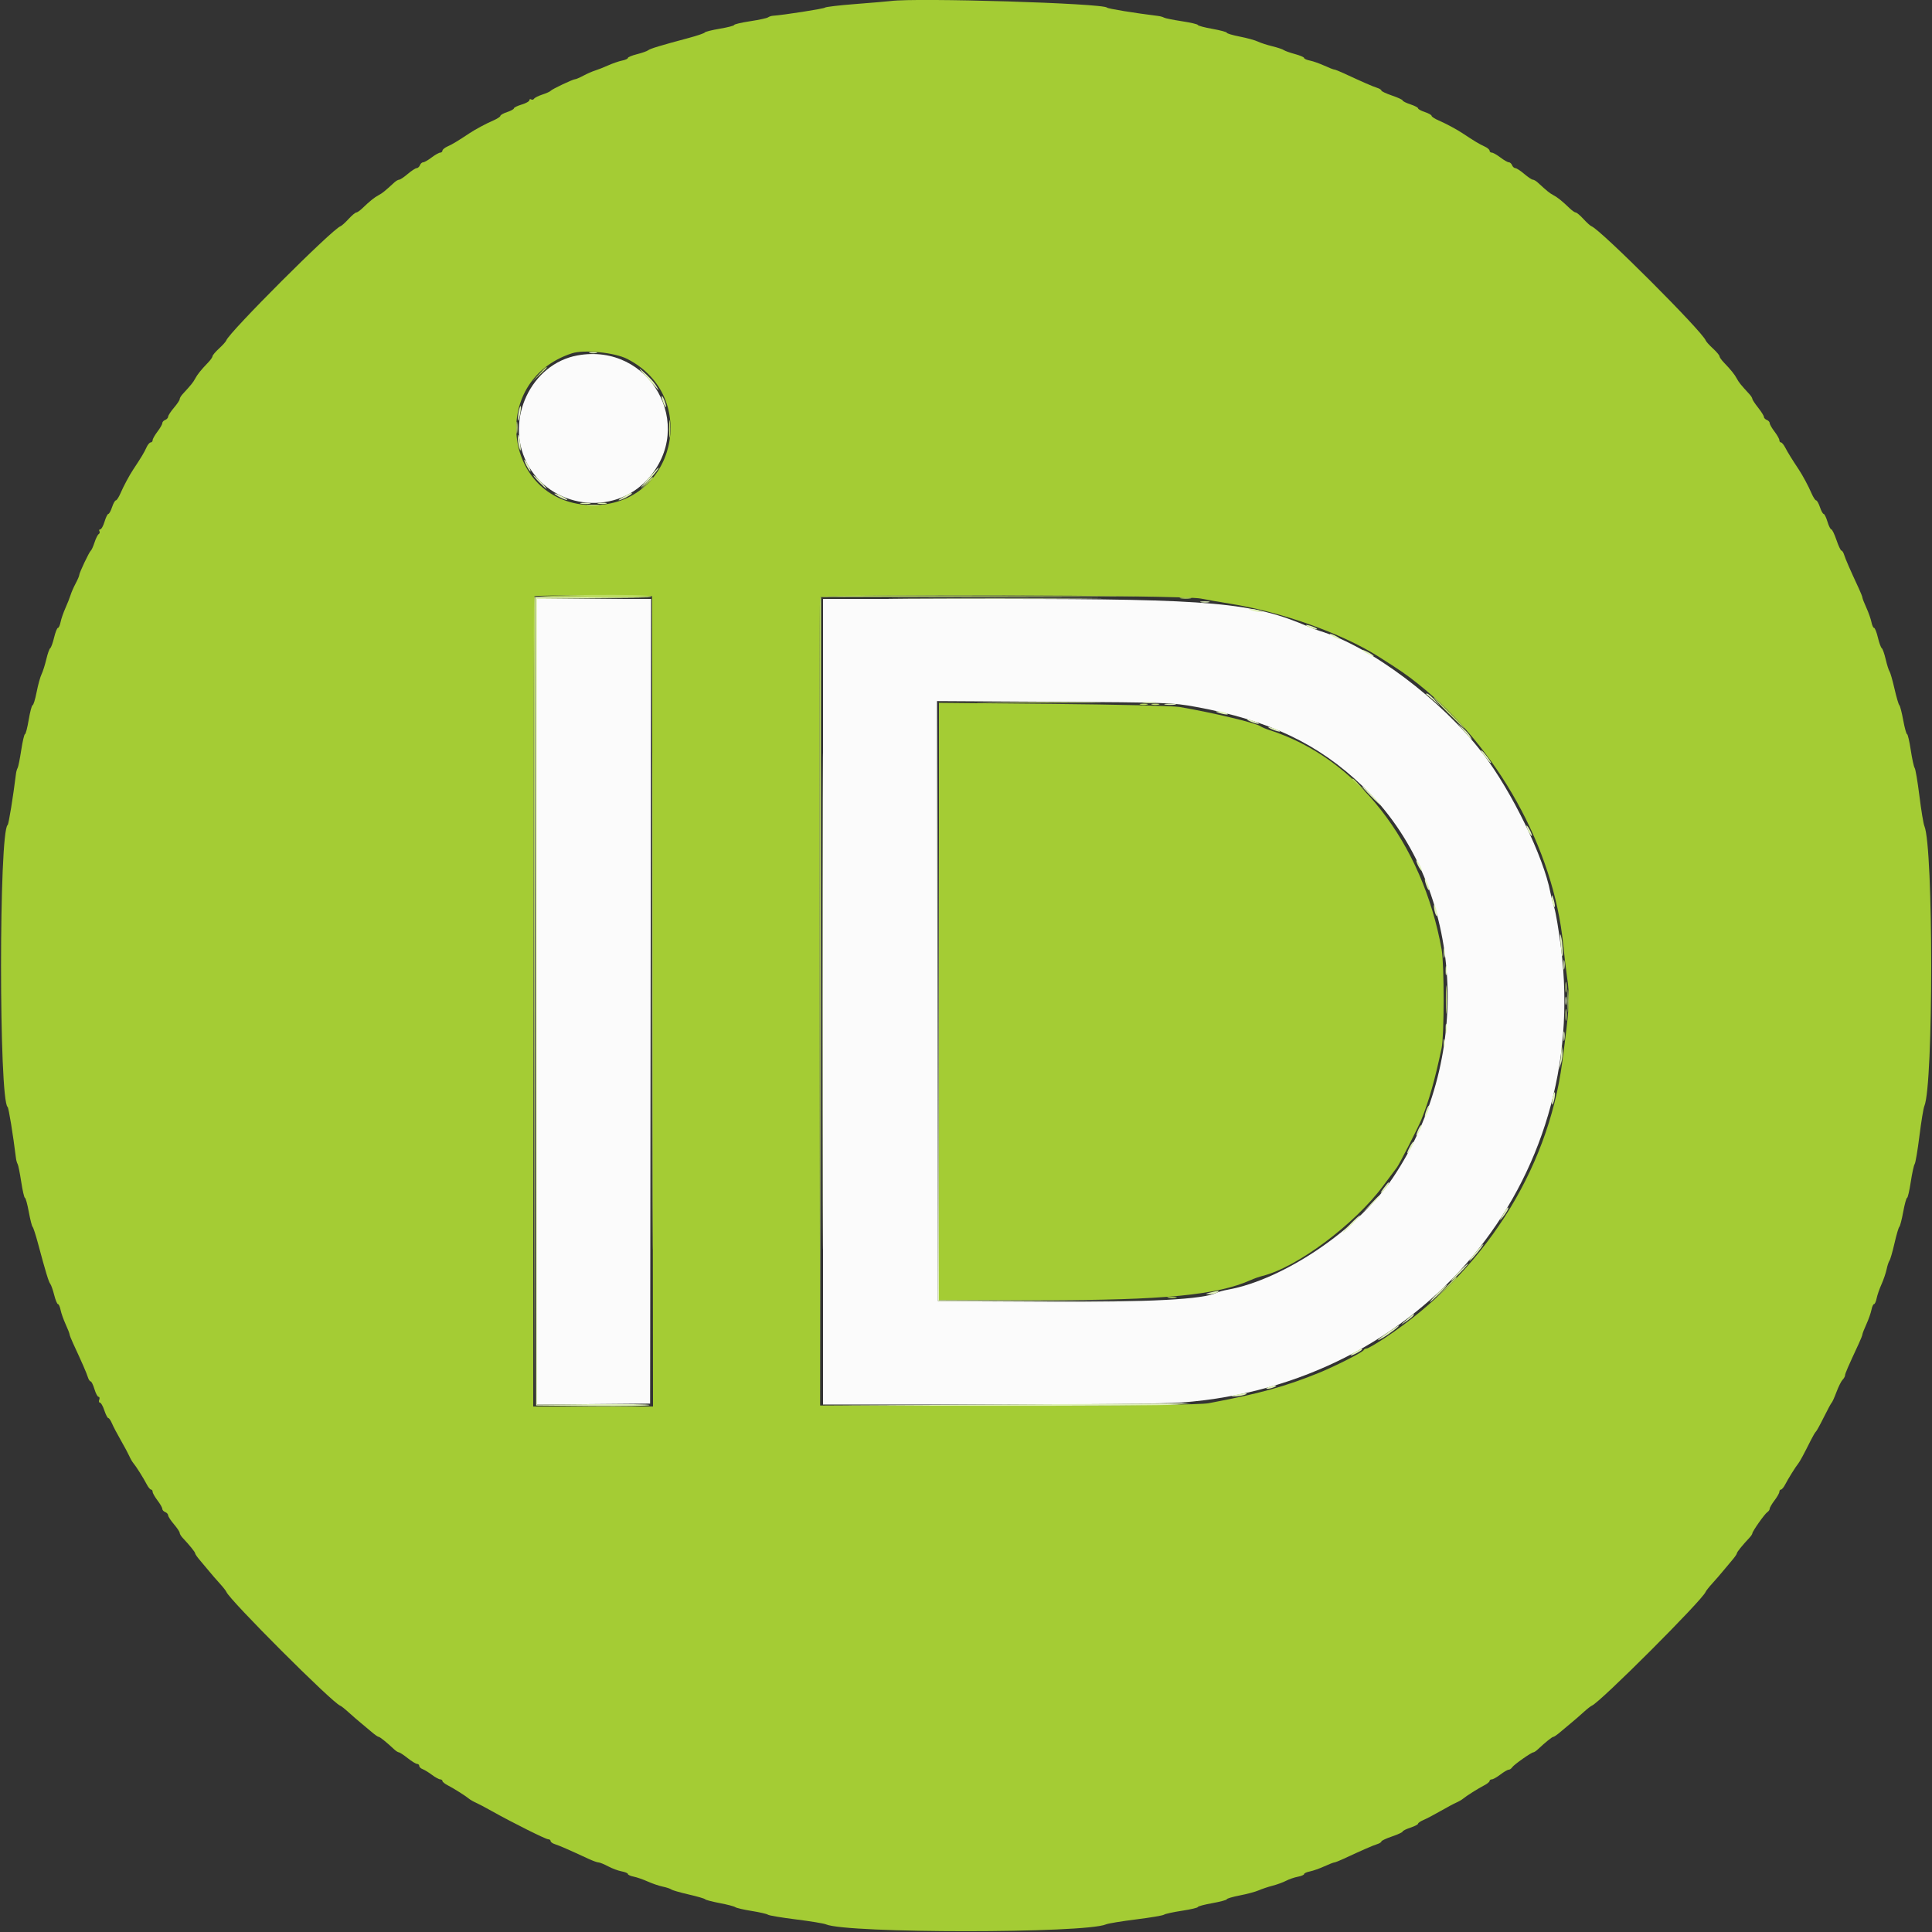 <svg id="svg" version="1.1" xmlns="http://www.w3.org/2000/svg" xmlns:xlink="http://www.w3.org/1999/xlink" width="400" height="400" viewBox="0, 0, 400,400"><rect x="0" y="0" width="400" height="400" fill="#333333" stroke="none"/><g id="svgg"><path id="path0" d="M119.573 73.583 C 109.972 75.318,104.508 86.865,109.061 95.800 C 113.861 105.221,126.956 107.031,134.062 99.256 C 144.263 88.095,134.546 70.877,119.573 73.583 M111.200 207.406 L 111.200 290.812 122.900 290.706 L 134.600 290.600 134.701 207.300 L 134.802 124.000 123.001 124.000 L 111.200 124.000 111.200 207.406 M170.400 207.400 L 170.400 290.800 204.700 290.798 C 224.800 290.797,241.318 290.623,244.600 290.377 C 294.397 286.645,329.348 244.760,323.186 196.200 C 322.740 192.680,322.123 188.990,321.815 188.000 C 321.508 187.010,321.138 185.570,320.993 184.800 C 319.601 177.396,313.002 163.837,306.952 155.946 C 298.462 144.873,283.652 133.771,273.130 130.592 C 272.619 130.438,271.660 130.077,271.000 129.792 C 259.336 124.743,251.130 124.000,207.043 124.000 L 170.400 124.000 170.400 207.400 M247.600 146.354 C 262.779 149.139,272.947 153.978,282.138 162.791 C 302.894 182.692,305.638 218.138,288.408 243.800 C 281.262 254.444,265.833 264.915,254.200 267.016 C 253.320 267.175,252.330 267.443,252.000 267.612 C 249.221 269.033,238.168 269.619,216.200 269.509 L 194.200 269.400 194.099 207.277 L 193.997 145.155 218.299 145.296 C 241.586 145.431,242.809 145.475,247.600 146.354 " stroke="none" fill="#fbfbfb" fill-rule="evenodd"></path><path id="path1" d="M184.400 0.213 C 183.850 0.287,180.610 0.563,177.200 0.826 C 173.790 1.089,170.910 1.427,170.800 1.576 C 170.637 1.797,162.245 3.111,160.000 3.267 C 159.670 3.290,159.220 3.441,159.000 3.602 C 158.780 3.762,157.115 4.120,155.300 4.396 C 153.485 4.672,152.000 5.021,152.000 5.171 C 152.000 5.321,150.662 5.669,149.026 5.944 C 147.390 6.219,145.995 6.569,145.926 6.722 C 145.857 6.875,144.360 7.385,142.600 7.857 C 136.677 9.442,134.602 10.072,134.195 10.407 C 133.972 10.591,132.937 10.955,131.895 11.218 C 130.853 11.480,130.000 11.831,130.000 11.997 C 130.000 12.164,129.460 12.408,128.800 12.540 C 128.140 12.672,126.835 13.123,125.900 13.542 C 124.965 13.962,123.750 14.441,123.200 14.608 C 122.650 14.775,121.573 15.247,120.806 15.656 C 120.039 16.065,119.263 16.400,119.081 16.400 C 118.618 16.400,114.243 18.474,114.000 18.809 C 113.890 18.960,113.128 19.303,112.306 19.571 C 111.484 19.839,110.706 20.228,110.578 20.436 C 110.450 20.643,110.177 20.709,109.972 20.583 C 109.768 20.456,109.600 20.536,109.600 20.760 C 109.600 20.984,108.880 21.384,108.000 21.647 C 107.120 21.911,106.400 22.264,106.400 22.432 C 106.400 22.600,105.770 22.946,105.000 23.200 C 104.230 23.454,103.600 23.809,103.600 23.988 C 103.600 24.167,102.925 24.604,102.100 24.959 C 100.640 25.587,98.414 26.781,97.200 27.587 C 94.756 29.210,93.657 29.871,92.700 30.295 C 92.095 30.563,91.600 30.967,91.600 31.191 C 91.600 31.416,91.392 31.600,91.138 31.600 C 90.884 31.600,90.086 32.050,89.364 32.600 C 88.643 33.150,87.856 33.600,87.614 33.600 C 87.373 33.600,87.071 33.870,86.945 34.200 C 86.818 34.530,86.509 34.807,86.257 34.816 C 86.006 34.825,85.177 35.365,84.415 36.016 C 83.653 36.667,82.859 37.200,82.649 37.200 C 82.439 37.200,81.982 37.462,81.634 37.781 C 79.645 39.606,79.181 39.982,78.400 40.400 C 77.496 40.884,76.598 41.606,75.044 43.100 C 74.530 43.595,73.948 44.000,73.751 44.000 C 73.555 44.000,72.839 44.606,72.159 45.346 C 71.480 46.086,70.727 46.761,70.486 46.846 C 68.783 47.445,47.445 68.783,46.846 70.486 C 46.761 70.727,46.086 71.480,45.346 72.159 C 44.606 72.839,44.000 73.555,44.000 73.751 C 44.000 73.948,43.595 74.530,43.100 75.044 C 41.606 76.598,40.884 77.496,40.400 78.400 C 39.982 79.181,39.606 79.645,37.781 81.634 C 37.462 81.982,37.200 82.439,37.200 82.649 C 37.200 82.859,36.667 83.653,36.016 84.415 C 35.365 85.177,34.825 86.006,34.816 86.257 C 34.807 86.509,34.530 86.818,34.200 86.945 C 33.870 87.071,33.600 87.373,33.600 87.614 C 33.600 87.856,33.150 88.643,32.600 89.364 C 32.050 90.086,31.600 90.884,31.600 91.138 C 31.600 91.392,31.416 91.600,31.191 91.600 C 30.967 91.600,30.563 92.095,30.295 92.700 C 29.871 93.657,29.210 94.756,27.587 97.200 C 26.781 98.414,25.587 100.640,24.959 102.100 C 24.604 102.925,24.167 103.600,23.988 103.600 C 23.809 103.600,23.454 104.230,23.200 105.000 C 22.946 105.770,22.600 106.400,22.432 106.400 C 22.264 106.400,21.911 107.120,21.647 108.000 C 21.384 108.880,20.984 109.600,20.760 109.600 C 20.536 109.600,20.456 109.768,20.583 109.972 C 20.709 110.177,20.643 110.450,20.436 110.578 C 20.228 110.706,19.839 111.484,19.571 112.306 C 19.303 113.128,18.960 113.890,18.809 114.000 C 18.474 114.243,16.400 118.618,16.400 119.081 C 16.400 119.263,16.065 120.039,15.656 120.806 C 15.247 121.573,14.775 122.650,14.608 123.200 C 14.441 123.750,13.962 124.965,13.542 125.900 C 13.123 126.835,12.672 128.140,12.540 128.800 C 12.408 129.460,12.160 130.000,11.990 130.000 C 11.819 130.000,11.464 130.901,11.200 132.001 C 10.936 133.102,10.576 134.091,10.400 134.200 C 10.224 134.309,9.858 135.343,9.587 136.499 C 9.315 137.654,8.871 139.050,8.600 139.600 C 8.329 140.150,7.870 141.815,7.580 143.300 C 7.290 144.785,6.918 146.000,6.753 146.000 C 6.587 146.000,6.225 147.350,5.948 149.000 C 5.671 150.650,5.321 152.000,5.171 152.000 C 5.021 152.000,4.672 153.485,4.396 155.300 C 4.119 157.115,3.784 158.780,3.649 159.000 C 3.515 159.220,3.361 159.760,3.307 160.200 C 2.710 165.039,1.799 170.641,1.583 170.800 C -0.240 172.141,-0.240 227.859,1.583 229.200 C 1.799 229.359,2.710 234.961,3.307 239.800 C 3.361 240.240,3.515 240.780,3.649 241.000 C 3.784 241.220,4.119 242.885,4.396 244.700 C 4.672 246.515,5.017 248.000,5.162 248.000 C 5.307 248.000,5.667 249.305,5.960 250.900 C 6.254 252.495,6.608 253.890,6.747 254.000 C 6.886 254.110,7.385 255.640,7.857 257.400 C 9.442 263.323,10.072 265.398,10.407 265.805 C 10.591 266.028,10.955 267.063,11.218 268.105 C 11.480 269.147,11.831 270.000,11.997 270.000 C 12.164 270.000,12.408 270.540,12.540 271.200 C 12.672 271.860,13.144 273.200,13.590 274.178 C 14.035 275.156,14.400 276.089,14.400 276.252 C 14.400 276.414,14.740 277.279,15.155 278.174 C 16.988 282.119,17.924 284.263,18.179 285.100 C 18.330 285.595,18.593 286.000,18.764 286.000 C 18.934 286.000,19.289 286.720,19.553 287.600 C 19.816 288.480,20.199 289.200,20.404 289.200 C 20.608 289.200,20.671 289.470,20.545 289.800 C 20.418 290.130,20.485 290.400,20.693 290.400 C 20.902 290.400,21.310 291.120,21.600 292.000 C 21.890 292.880,22.262 293.600,22.425 293.600 C 22.588 293.600,22.928 294.095,23.181 294.700 C 23.433 295.305,24.260 296.880,25.018 298.200 C 25.776 299.520,26.574 301.010,26.792 301.511 C 27.010 302.011,27.373 302.641,27.600 302.911 C 28.190 303.612,29.703 306.013,30.368 307.300 C 30.680 307.905,31.085 308.400,31.268 308.400 C 31.450 308.400,31.600 308.608,31.600 308.862 C 31.600 309.116,32.050 309.914,32.600 310.636 C 33.150 311.357,33.600 312.144,33.600 312.386 C 33.600 312.627,33.870 312.929,34.200 313.055 C 34.530 313.182,34.807 313.491,34.816 313.743 C 34.825 313.994,35.365 314.823,36.016 315.585 C 36.667 316.347,37.200 317.141,37.200 317.351 C 37.200 317.561,37.467 318.018,37.792 318.366 C 39.306 319.985,40.400 321.342,40.400 321.600 C 40.400 321.756,40.849 322.404,41.398 323.042 C 41.946 323.679,42.801 324.699,43.298 325.308 C 43.794 325.918,44.770 327.043,45.467 327.808 C 46.163 328.574,46.793 329.369,46.867 329.576 C 47.437 331.185,68.815 352.563,70.424 353.133 C 70.631 353.207,71.426 353.837,72.192 354.533 C 72.957 355.230,74.082 356.206,74.692 356.702 C 75.301 357.199,76.321 358.054,76.958 358.602 C 77.596 359.151,78.244 359.600,78.400 359.600 C 78.658 359.600,80.015 360.694,81.634 362.208 C 81.982 362.533,82.406 362.800,82.576 362.800 C 82.746 362.800,83.567 363.340,84.400 364.000 C 85.233 364.660,86.114 365.200,86.358 365.200 C 86.601 365.200,86.800 365.386,86.800 365.613 C 86.800 365.839,87.115 366.141,87.500 366.283 C 87.885 366.425,88.757 366.959,89.438 367.471 C 90.119 367.982,90.884 368.400,91.138 368.400 C 91.392 368.400,91.600 368.550,91.600 368.732 C 91.600 368.915,92.095 369.320,92.700 369.632 C 93.987 370.297,96.388 371.810,97.089 372.400 C 97.359 372.627,97.989 372.990,98.489 373.208 C 98.990 373.426,100.480 374.211,101.800 374.953 C 106.000 377.312,112.982 380.803,113.500 380.801 C 113.775 380.801,114.000 380.968,114.000 381.173 C 114.000 381.378,114.405 381.670,114.900 381.821 C 115.737 382.076,117.881 383.012,121.826 384.845 C 122.721 385.260,123.666 385.600,123.928 385.600 C 124.189 385.600,125.074 385.960,125.894 386.399 C 126.714 386.839,127.974 387.309,128.693 387.444 C 129.412 387.579,130.000 387.827,130.000 387.995 C 130.000 388.163,130.540 388.408,131.200 388.540 C 131.860 388.672,133.165 389.124,134.100 389.545 C 135.035 389.965,136.430 390.441,137.200 390.601 C 137.970 390.761,138.780 391.030,139.000 391.198 C 139.220 391.365,140.840 391.832,142.600 392.235 C 144.360 392.638,145.890 393.083,146.000 393.226 C 146.110 393.368,147.460 393.722,149.000 394.013 C 150.540 394.304,151.989 394.682,152.221 394.854 C 152.452 395.026,153.982 395.381,155.621 395.643 C 157.259 395.905,158.780 396.255,159.000 396.421 C 159.220 396.587,161.830 397.025,164.800 397.395 C 167.770 397.765,170.560 398.225,171.000 398.416 C 175.340 400.307,224.660 400.307,229.000 398.416 C 229.440 398.225,232.230 397.765,235.200 397.395 C 238.170 397.025,240.780 396.584,241.000 396.414 C 241.220 396.245,242.885 395.880,244.700 395.604 C 246.515 395.328,248.000 394.980,248.000 394.831 C 248.000 394.681,249.350 394.319,251.000 394.026 C 252.650 393.733,254.000 393.370,254.000 393.220 C 254.000 393.070,255.215 392.712,256.700 392.426 C 258.185 392.140,259.940 391.667,260.600 391.376 C 261.260 391.085,262.550 390.653,263.467 390.417 C 264.383 390.181,265.643 389.721,266.267 389.396 C 266.890 389.070,267.985 388.693,268.700 388.558 C 269.415 388.422,270.000 388.173,270.000 388.005 C 270.000 387.837,270.540 387.592,271.200 387.460 C 271.860 387.328,273.200 386.856,274.178 386.410 C 275.156 385.965,276.089 385.600,276.252 385.600 C 276.414 385.600,277.279 385.260,278.174 384.845 C 282.119 383.012,284.263 382.076,285.100 381.821 C 285.595 381.670,286.000 381.415,286.000 381.256 C 286.000 381.096,286.990 380.629,288.200 380.218 C 289.410 379.807,290.400 379.348,290.400 379.199 C 290.400 379.050,291.120 378.690,292.000 378.400 C 292.880 378.110,293.600 377.738,293.600 377.575 C 293.600 377.412,294.095 377.072,294.700 376.819 C 295.305 376.567,296.880 375.740,298.200 374.982 C 299.520 374.224,301.010 373.426,301.511 373.208 C 302.011 372.990,302.641 372.627,302.911 372.400 C 303.612 371.810,306.013 370.297,307.300 369.632 C 307.905 369.320,308.400 368.915,308.400 368.732 C 308.400 368.550,308.608 368.400,308.862 368.400 C 309.116 368.400,309.914 367.950,310.636 367.400 C 311.357 366.850,312.130 366.400,312.353 366.400 C 312.577 366.400,312.904 366.175,313.080 365.900 C 313.425 365.361,317.058 362.800,317.478 362.800 C 317.618 362.800,318.018 362.533,318.366 362.208 C 319.985 360.694,321.342 359.600,321.600 359.600 C 321.756 359.600,322.404 359.151,323.042 358.602 C 323.679 358.054,324.699 357.199,325.308 356.702 C 325.918 356.206,327.043 355.230,327.808 354.533 C 328.574 353.837,329.369 353.207,329.576 353.133 C 331.185 352.563,352.563 331.185,353.133 329.576 C 353.207 329.369,353.837 328.574,354.533 327.808 C 355.230 327.043,356.206 325.918,356.702 325.308 C 357.199 324.699,358.054 323.679,358.602 323.042 C 359.151 322.404,359.600 321.756,359.600 321.600 C 359.600 321.342,360.694 319.985,362.208 318.366 C 362.533 318.018,362.800 317.618,362.800 317.478 C 362.800 317.058,365.361 313.425,365.900 313.080 C 366.175 312.904,366.400 312.577,366.400 312.353 C 366.400 312.130,366.850 311.357,367.400 310.636 C 367.950 309.914,368.400 309.116,368.400 308.862 C 368.400 308.608,368.550 308.400,368.732 308.400 C 368.915 308.400,369.320 307.905,369.632 307.300 C 370.240 306.122,371.778 303.657,372.316 303.000 C 372.648 302.594,373.456 301.095,374.905 298.200 C 375.345 297.320,375.823 296.510,375.967 296.400 C 376.110 296.290,376.851 294.940,377.614 293.400 C 378.376 291.860,379.107 290.510,379.237 290.400 C 379.367 290.290,379.810 289.300,380.222 288.200 C 380.633 287.100,381.202 285.962,381.485 285.671 C 381.768 285.381,382.000 284.965,382.000 284.747 C 382.000 284.388,382.567 283.078,384.845 278.174 C 385.260 277.279,385.600 276.414,385.600 276.252 C 385.600 276.089,385.965 275.156,386.410 274.178 C 386.856 273.200,387.328 271.860,387.460 271.200 C 387.592 270.540,387.835 270.000,388.000 270.000 C 388.165 270.000,388.408 269.460,388.540 268.800 C 388.672 268.140,389.124 266.835,389.545 265.900 C 389.965 264.965,390.441 263.570,390.601 262.800 C 390.761 262.030,391.030 261.220,391.198 261.000 C 391.365 260.780,391.832 259.160,392.235 257.400 C 392.638 255.640,393.088 254.110,393.236 254.000 C 393.385 253.890,393.746 252.495,394.040 250.900 C 394.333 249.305,394.693 248.000,394.838 248.000 C 394.983 248.000,395.328 246.515,395.604 244.700 C 395.880 242.885,396.245 241.220,396.414 241.000 C 396.584 240.780,397.025 238.170,397.395 235.200 C 397.765 232.230,398.225 229.440,398.416 229.000 C 400.307 224.660,400.307 175.340,398.416 171.000 C 398.225 170.560,397.765 167.770,397.395 164.800 C 397.025 161.830,396.584 159.220,396.414 159.000 C 396.245 158.780,395.880 157.115,395.604 155.300 C 395.328 153.485,394.983 152.000,394.838 152.000 C 394.693 152.000,394.333 150.695,394.040 149.100 C 393.746 147.505,393.385 146.110,393.236 146.000 C 393.088 145.890,392.638 144.360,392.235 142.600 C 391.832 140.840,391.368 139.220,391.204 139.000 C 391.039 138.780,390.683 137.654,390.412 136.499 C 390.141 135.343,389.776 134.309,389.600 134.200 C 389.424 134.091,389.064 133.102,388.800 132.001 C 388.536 130.901,388.181 130.000,388.010 130.000 C 387.840 130.000,387.592 129.460,387.460 128.800 C 387.328 128.140,386.856 126.800,386.410 125.822 C 385.965 124.844,385.600 123.911,385.600 123.748 C 385.600 123.586,385.260 122.721,384.845 121.826 C 383.012 117.881,382.076 115.737,381.821 114.900 C 381.670 114.405,381.415 114.000,381.256 114.000 C 381.096 114.000,380.629 113.010,380.218 111.800 C 379.807 110.590,379.327 109.600,379.151 109.600 C 378.976 109.600,378.616 108.880,378.353 108.000 C 378.089 107.120,377.736 106.400,377.568 106.400 C 377.400 106.400,377.054 105.770,376.800 105.000 C 376.546 104.230,376.191 103.600,376.012 103.600 C 375.833 103.600,375.396 102.925,375.041 102.100 C 374.413 100.640,373.219 98.414,372.413 97.200 C 370.999 95.070,370.128 93.660,369.632 92.700 C 369.320 92.095,368.915 91.600,368.732 91.600 C 368.550 91.600,368.400 91.392,368.400 91.138 C 368.400 90.884,367.950 90.086,367.400 89.364 C 366.850 88.643,366.400 87.856,366.400 87.614 C 366.400 87.373,366.130 87.071,365.800 86.945 C 365.470 86.818,365.200 86.535,365.200 86.315 C 365.200 86.095,364.660 85.233,364.000 84.400 C 363.340 83.567,362.800 82.746,362.800 82.576 C 362.800 82.406,362.538 81.982,362.219 81.634 C 360.394 79.645,360.018 79.181,359.600 78.400 C 359.116 77.496,358.394 76.598,356.900 75.044 C 356.405 74.530,356.000 73.948,356.000 73.751 C 356.000 73.555,355.394 72.839,354.654 72.159 C 353.914 71.480,353.239 70.732,353.154 70.498 C 352.483 68.644,331.356 47.517,329.502 46.846 C 329.268 46.761,328.520 46.086,327.841 45.346 C 327.161 44.606,326.445 44.000,326.249 44.000 C 326.052 44.000,325.470 43.595,324.956 43.100 C 323.402 41.606,322.504 40.884,321.600 40.400 C 320.819 39.982,320.355 39.606,318.366 37.781 C 318.018 37.462,317.561 37.200,317.351 37.200 C 317.141 37.200,316.347 36.667,315.585 36.016 C 314.823 35.365,313.994 34.825,313.743 34.816 C 313.491 34.807,313.182 34.530,313.055 34.200 C 312.929 33.870,312.627 33.600,312.386 33.600 C 312.144 33.600,311.357 33.150,310.636 32.600 C 309.914 32.050,309.116 31.600,308.862 31.600 C 308.608 31.600,308.400 31.416,308.400 31.191 C 308.400 30.967,307.905 30.563,307.300 30.295 C 306.343 29.871,305.244 29.210,302.800 27.587 C 301.586 26.781,299.360 25.587,297.900 24.959 C 297.075 24.604,296.400 24.167,296.400 23.988 C 296.400 23.809,295.770 23.454,295.000 23.200 C 294.230 22.946,293.600 22.601,293.600 22.433 C 293.600 22.265,292.880 21.890,292.000 21.600 C 291.120 21.310,290.400 20.950,290.400 20.801 C 290.400 20.652,289.410 20.193,288.200 19.782 C 286.990 19.371,286.000 18.904,286.000 18.744 C 286.000 18.585,285.595 18.330,285.100 18.179 C 284.263 17.924,282.119 16.988,278.174 15.155 C 277.279 14.740,276.414 14.400,276.252 14.400 C 276.089 14.400,275.156 14.035,274.178 13.590 C 273.200 13.144,271.860 12.672,271.200 12.540 C 270.540 12.408,270.000 12.166,270.000 12.002 C 270.000 11.838,269.145 11.473,268.100 11.190 C 267.055 10.907,266.018 10.537,265.795 10.368 C 265.572 10.198,264.492 9.840,263.395 9.571 C 262.298 9.303,260.950 8.863,260.400 8.595 C 259.850 8.327,258.185 7.870,256.700 7.580 C 255.215 7.290,254.000 6.930,254.000 6.780 C 254.000 6.630,252.650 6.267,251.000 5.974 C 249.350 5.681,248.000 5.319,248.000 5.169 C 248.000 5.020,246.515 4.672,244.700 4.396 C 242.885 4.119,241.220 3.784,241.000 3.649 C 240.780 3.515,240.240 3.361,239.800 3.307 C 234.926 2.706,229.359 1.798,229.200 1.578 C 228.549 0.681,189.716 -0.503,184.400 0.213 M129.874 74.316 C 145.041 82.099,139.787 104.581,122.800 104.584 C 104.328 104.588,100.736 78.925,118.400 73.153 C 120.905 72.334,127.270 72.979,129.874 74.316 M135.101 207.300 L 135.202 291.200 122.801 291.200 L 110.400 291.200 110.400 207.467 C 110.400 161.413,110.523 123.611,110.672 123.461 C 110.822 123.311,116.357 123.236,122.972 123.294 L 135.000 123.400 135.101 207.300 M248.600 123.924 C 249.920 124.188,252.620 124.660,254.600 124.974 C 265.266 126.664,277.810 131.125,285.378 135.919 C 289.974 138.831,291.211 139.684,293.600 141.587 C 309.992 154.645,321.658 175.596,323.642 195.537 C 323.853 197.662,324.200 200.605,324.413 202.077 C 325.078 206.681,324.995 208.196,323.430 220.000 C 320.436 242.573,306.917 263.599,286.812 276.950 C 284.948 278.187,283.208 279.200,282.945 279.200 C 282.682 279.200,282.407 279.349,282.333 279.530 C 282.165 279.949,276.533 282.812,273.162 284.193 C 266.228 287.034,260.618 288.581,250.200 290.525 C 248.536 290.836,235.835 290.977,208.800 290.987 L 169.800 291.000 169.697 207.600 C 169.641 161.730,169.684 123.966,169.793 123.680 C 170.066 122.960,244.933 123.193,248.600 123.924 M194.400 207.357 L 194.400 269.200 215.529 269.200 C 240.988 269.200,252.057 268.131,259.000 265.002 C 259.660 264.705,260.740 264.327,261.400 264.163 C 268.550 262.386,280.503 253.454,286.380 245.496 C 287.719 243.683,288.992 241.982,289.208 241.716 C 289.681 241.134,293.601 233.472,294.285 231.791 C 295.825 228.013,297.090 223.541,298.471 217.000 C 299.024 214.379,299.030 199.676,298.479 196.600 C 294.492 174.350,280.882 156.971,262.906 151.181 C 262.078 150.914,261.220 150.555,261.000 150.382 C 260.131 149.702,251.149 147.556,244.200 146.369 C 242.862 146.140,231.308 145.860,218.100 145.736 L 194.400 145.513 194.400 207.357 " stroke="none" fill="#a4cc34" fill-rule="evenodd"></path><path id="path2" d="M111.578 77.500 L 110.200 79.000 111.700 77.622 C 112.525 76.863,113.200 76.188,113.200 76.122 C 113.200 75.816,112.862 76.104,111.578 77.500 M138.534 88.800 C 138.534 90.450,138.605 91.125,138.691 90.300 C 138.778 89.475,138.778 88.125,138.691 87.300 C 138.605 86.475,138.534 87.150,138.534 88.800 M106.914 88.600 C 106.917 89.700,106.995 90.103,107.087 89.495 C 107.179 88.886,107.177 87.986,107.082 87.495 C 106.987 87.003,106.911 87.500,106.914 88.600 M133.775 100.100 L 132.600 101.400 133.900 100.225 C 135.112 99.130,135.384 98.800,135.075 98.800 C 135.006 98.800,134.421 99.385,133.775 100.100 M121.700 104.687 C 122.305 104.778,123.295 104.778,123.900 104.687 C 124.505 104.595,124.010 104.520,122.800 104.520 C 121.590 104.520,121.095 104.595,121.700 104.687 M134.996 207.200 C 134.996 253.070,135.043 271.835,135.100 248.900 C 135.157 225.965,135.157 188.435,135.100 165.500 C 135.043 142.565,134.996 161.330,134.996 207.200 M299.800 147.600 C 301.550 149.360,303.071 150.800,303.181 150.800 C 303.291 150.800,301.950 149.360,300.200 147.600 C 298.450 145.840,296.929 144.400,296.819 144.400 C 296.709 144.400,298.050 145.840,299.800 147.600 M204.728 145.500 C 210.518 145.562,219.878 145.562,225.528 145.500 C 231.178 145.437,226.440 145.386,215.000 145.386 C 203.560 145.386,198.938 145.437,204.728 145.500 M238.500 145.876 C 238.885 145.976,239.515 145.976,239.900 145.876 C 240.285 145.775,239.970 145.693,239.200 145.693 C 238.430 145.693,238.115 145.775,238.500 145.876 M299.353 207.000 C 299.353 209.640,299.418 210.668,299.497 209.284 C 299.575 207.901,299.574 205.741,299.495 204.484 C 299.416 203.228,299.352 204.360,299.353 207.000 M324.109 204.400 C 324.109 205.390,324.187 205.795,324.282 205.300 C 324.378 204.805,324.378 203.995,324.282 203.500 C 324.187 203.005,324.109 203.410,324.109 204.400 M324.114 210.200 C 324.117 211.300,324.195 211.703,324.287 211.095 C 324.379 210.486,324.377 209.586,324.282 209.095 C 324.187 208.603,324.111 209.100,324.114 210.200 M299.186 266.700 L 297.000 269.000 299.300 266.814 C 301.437 264.782,301.783 264.400,301.486 264.400 C 301.424 264.400,300.389 265.435,299.186 266.700 " stroke="none" fill="#c4dc76" fill-rule="evenodd"></path><path id="path3" d="M122.100 73.076 C 122.485 73.176,123.115 73.176,123.500 73.076 C 123.885 72.975,123.570 72.893,122.800 72.893 C 122.030 72.893,121.715 72.975,122.100 73.076 M133.785 78.000 C 135.091 79.430,136.238 80.690,136.334 80.800 C 136.430 80.910,136.307 80.640,136.061 80.200 C 135.497 79.191,134.529 78.128,132.783 76.600 C 132.029 75.940,132.480 76.570,133.785 78.000 M137.267 83.220 C 137.501 83.892,137.767 84.367,137.857 84.276 C 138.056 84.078,137.301 82.000,137.031 82.000 C 136.927 82.000,137.033 82.549,137.267 83.220 M107.456 84.884 C 107.321 85.388,107.228 86.250,107.249 86.800 C 107.272 87.389,107.431 87.071,107.636 86.025 C 108.003 84.152,107.873 83.327,107.456 84.884 M107.228 91.033 C 107.244 91.675,107.416 92.560,107.610 93.000 C 107.847 93.534,107.886 93.202,107.727 92.000 C 107.446 89.880,107.188 89.380,107.228 91.033 M109.000 96.400 C 109.341 97.060,109.711 97.600,109.821 97.600 C 109.931 97.600,109.741 97.060,109.400 96.400 C 109.059 95.740,108.689 95.200,108.579 95.200 C 108.469 95.200,108.659 95.740,109.000 96.400 M134.027 99.309 C 132.555 100.996,132.341 101.348,133.362 100.400 C 134.704 99.154,136.660 96.785,136.327 96.809 C 136.257 96.814,135.222 97.939,134.027 99.309 M111.600 99.800 C 112.346 100.570,113.047 101.200,113.157 101.200 C 113.267 101.200,112.746 100.570,112.000 99.800 C 111.254 99.030,110.553 98.400,110.443 98.400 C 110.333 98.400,110.854 99.030,111.600 99.800 M114.800 102.196 C 114.800 102.470,117.249 103.684,117.432 103.501 C 117.519 103.414,116.962 103.044,116.195 102.678 C 115.428 102.312,114.800 102.095,114.800 102.196 M129.200 102.800 C 128.430 103.222,127.944 103.574,128.120 103.583 C 128.544 103.605,130.800 102.432,130.800 102.190 C 130.800 101.928,130.777 101.937,129.200 102.800 M120.300 104.282 C 120.795 104.378,121.605 104.378,122.100 104.282 C 122.595 104.187,122.190 104.109,121.200 104.109 C 120.210 104.109,119.805 104.187,120.300 104.282 M123.905 104.283 C 124.402 104.379,125.122 104.375,125.505 104.275 C 125.887 104.175,125.480 104.096,124.600 104.101 C 123.720 104.105,123.407 104.187,123.905 104.283 M110.899 207.300 L 111.000 291.000 122.574 291.106 C 128.939 291.165,134.286 291.075,134.454 290.906 C 134.623 290.738,129.460 290.650,122.980 290.712 L 111.200 290.823 111.200 207.418 L 111.200 124.012 123.100 123.900 L 135.000 123.788 122.899 123.694 L 110.798 123.600 110.899 207.300 M188.100 123.900 C 197.945 123.959,214.055 123.959,223.900 123.900 C 233.745 123.840,225.690 123.792,206.000 123.792 C 186.310 123.792,178.255 123.840,188.100 123.900 M170.196 207.400 C 170.196 253.160,170.243 271.821,170.300 248.868 C 170.357 225.916,170.357 188.476,170.300 165.668 C 170.243 142.861,170.196 161.640,170.196 207.400 M248.705 124.683 C 249.202 124.779,249.922 124.775,250.305 124.675 C 250.687 124.575,250.280 124.496,249.400 124.501 C 248.520 124.505,248.207 124.587,248.705 124.683 M259.200 126.400 C 259.750 126.576,260.560 126.720,261.000 126.720 C 261.633 126.720,261.592 126.654,260.800 126.400 C 260.250 126.224,259.440 126.080,259.000 126.080 C 258.367 126.080,258.408 126.146,259.200 126.400 M270.400 129.431 C 270.400 129.701,272.478 130.456,272.676 130.257 C 272.767 130.167,272.292 129.901,271.620 129.667 C 270.949 129.433,270.400 129.327,270.400 129.431 M276.000 131.800 C 276.550 132.114,277.180 132.372,277.400 132.372 C 277.620 132.372,277.350 132.114,276.800 131.800 C 276.250 131.486,275.620 131.228,275.400 131.228 C 275.180 131.228,275.450 131.486,276.000 131.800 M282.000 134.579 C 282.000 134.689,282.540 135.059,283.200 135.400 C 283.860 135.741,284.400 135.931,284.400 135.821 C 284.400 135.711,283.860 135.341,283.200 135.000 C 282.540 134.659,282.000 134.469,282.000 134.579 M295.235 143.700 C 295.328 143.755,296.033 144.340,296.802 145.000 L 298.200 146.200 297.025 144.900 C 296.379 144.185,295.674 143.600,295.458 143.600 C 295.243 143.600,295.143 143.645,295.235 143.700 M194.198 207.200 L 194.200 269.400 217.100 269.405 L 240.000 269.410 217.201 269.302 L 194.403 269.193 194.299 207.097 L 194.196 145.000 194.198 207.200 M236.707 145.490 C 237.426 145.579,238.506 145.577,239.107 145.486 C 239.708 145.395,239.120 145.322,237.800 145.324 C 236.480 145.326,235.988 145.401,236.707 145.490 M241.305 145.887 C 241.914 145.979,242.814 145.977,243.305 145.882 C 243.797 145.787,243.300 145.711,242.200 145.714 C 241.100 145.717,240.697 145.795,241.305 145.887 M252.400 147.600 C 253.768 148.038,254.819 148.038,253.800 147.600 C 253.360 147.411,252.640 147.262,252.200 147.268 C 251.557 147.277,251.596 147.343,252.400 147.600 M258.400 149.133 C 258.730 149.336,259.450 149.624,260.000 149.771 C 260.695 149.957,260.817 149.925,260.400 149.667 C 260.070 149.464,259.350 149.176,258.800 149.029 C 258.105 148.843,257.983 148.875,258.400 149.133 M302.997 151.201 C 304.893 153.418,304.920 153.442,304.486 152.600 C 304.259 152.160,303.562 151.351,302.937 150.801 L 301.800 149.803 302.997 151.201 M262.800 150.733 C 263.130 150.936,263.850 151.224,264.400 151.371 C 265.095 151.557,265.217 151.525,264.800 151.267 C 264.470 151.064,263.750 150.776,263.200 150.629 C 262.505 150.443,262.383 150.475,262.800 150.733 M307.375 156.532 C 307.991 157.339,308.576 158.000,308.675 158.000 C 308.953 158.000,307.221 155.660,306.709 155.344 C 306.459 155.189,306.759 155.724,307.375 156.532 M283.800 164.800 C 284.883 165.900,285.860 166.800,285.970 166.800 C 286.080 166.800,285.283 165.900,284.200 164.800 C 283.117 163.700,282.140 162.800,282.030 162.800 C 281.920 162.800,282.717 163.700,283.800 164.800 M316.028 171.000 C 316.028 171.220,316.286 171.850,316.600 172.400 C 316.914 172.950,317.172 173.220,317.172 173.000 C 317.172 172.780,316.914 172.150,316.600 171.600 C 316.286 171.050,316.028 170.780,316.028 171.000 M293.228 178.200 C 293.228 178.420,293.486 179.050,293.800 179.600 C 294.114 180.150,294.372 180.420,294.372 180.200 C 294.372 179.980,294.114 179.350,293.800 178.800 C 293.486 178.250,293.228 177.980,293.228 178.200 M295.267 183.220 C 295.501 183.892,295.767 184.367,295.857 184.276 C 296.056 184.078,295.301 182.000,295.031 182.000 C 294.927 182.000,295.033 182.549,295.267 183.220 M321.268 185.800 C 321.262 186.240,321.411 186.960,321.600 187.400 C 322.038 188.419,322.038 187.368,321.600 186.000 C 321.343 185.196,321.277 185.157,321.268 185.800 M296.868 187.600 C 296.888 188.639,297.518 190.346,297.532 189.400 C 297.538 188.960,297.389 188.240,297.200 187.800 C 296.989 187.310,296.861 187.232,296.868 187.600 M323.085 195.200 C 323.207 196.630,323.372 197.875,323.453 197.967 C 323.720 198.270,323.511 195.022,323.185 193.800 C 322.982 193.044,322.946 193.562,323.085 195.200 M298.901 197.400 C 298.905 198.280,298.987 198.593,299.083 198.095 C 299.179 197.598,299.175 196.878,299.075 196.495 C 298.975 196.113,298.896 196.520,298.901 197.400 M323.701 199.800 C 323.705 200.680,323.787 200.993,323.883 200.495 C 323.979 199.998,323.975 199.278,323.875 198.895 C 323.775 198.513,323.696 198.920,323.701 199.800 M299.301 201.000 C 299.305 201.880,299.387 202.193,299.483 201.695 C 299.579 201.198,299.575 200.478,299.475 200.095 C 299.375 199.713,299.296 200.120,299.301 201.000 M324.093 207.200 C 324.093 207.970,324.175 208.285,324.276 207.900 C 324.376 207.515,324.376 206.885,324.276 206.500 C 324.175 206.115,324.093 206.430,324.093 207.200 M299.301 213.000 C 299.305 213.880,299.387 214.193,299.483 213.695 C 299.579 213.198,299.575 212.478,299.475 212.095 C 299.375 211.713,299.296 212.120,299.301 213.000 M323.701 214.600 C 323.705 215.480,323.787 215.793,323.883 215.295 C 323.979 214.798,323.975 214.078,323.875 213.695 C 323.775 213.313,323.696 213.720,323.701 214.600 M298.893 216.000 C 298.893 216.770,298.975 217.085,299.076 216.700 C 299.176 216.315,299.176 215.685,299.076 215.300 C 298.975 214.915,298.893 215.230,298.893 216.000 M323.264 217.450 C 323.229 218.138,323.111 219.308,323.001 220.050 L 322.803 221.400 323.224 220.058 C 323.455 219.320,323.573 218.150,323.486 217.458 L 323.328 216.200 323.264 217.450 M321.450 227.250 C 321.309 227.953,321.269 228.602,321.359 228.692 C 321.450 228.783,321.648 228.291,321.800 227.600 C 321.952 226.909,321.993 226.259,321.891 226.158 C 321.789 226.056,321.591 226.547,321.450 227.250 M295.267 229.980 C 295.033 230.651,294.927 231.200,295.031 231.200 C 295.301 231.200,296.056 229.122,295.857 228.924 C 295.767 228.833,295.501 229.308,295.267 229.980 M293.665 233.817 C 292.995 235.288,293.123 235.602,293.847 234.265 C 294.186 233.640,294.388 233.054,294.296 232.963 C 294.205 232.871,293.921 233.256,293.665 233.817 M291.800 237.600 C 291.459 238.260,291.269 238.800,291.379 238.800 C 291.489 238.800,291.859 238.260,292.200 237.600 C 292.541 236.940,292.731 236.400,292.621 236.400 C 292.511 236.400,292.141 236.940,291.800 237.600 M286.399 246.100 C 285.810 246.904,285.713 247.184,286.145 246.833 C 286.801 246.300,287.793 244.800,287.489 244.800 C 287.413 244.800,286.922 245.385,286.399 246.100 M283.781 249.300 L 282.200 251.000 283.900 249.419 C 285.481 247.948,285.784 247.600,285.481 247.600 C 285.416 247.600,284.651 248.365,283.781 249.300 M311.753 250.500 C 310.376 252.836,310.286 253.035,310.987 252.200 C 311.800 251.232,312.500 250.000,312.238 250.000 C 312.133 250.000,311.915 250.225,311.753 250.500 M279.600 253.400 C 278.628 254.390,277.923 255.200,278.033 255.200 C 278.143 255.200,279.028 254.390,280.000 253.400 C 280.972 252.410,281.677 251.600,281.567 251.600 C 281.457 251.600,280.572 252.410,279.600 253.400 M305.355 259.481 C 304.507 260.516,304.022 261.234,304.277 261.076 C 304.821 260.740,307.355 257.600,307.082 257.600 C 306.980 257.600,306.203 258.447,305.355 259.481 M302.000 263.400 C 301.028 264.390,300.323 265.200,300.433 265.200 C 300.543 265.200,301.428 264.390,302.400 263.400 C 303.372 262.410,304.077 261.600,303.967 261.600 C 303.857 261.600,302.972 262.410,302.000 263.400 M297.600 267.800 C 296.628 268.790,295.923 269.600,296.033 269.600 C 296.143 269.600,297.028 268.790,298.000 267.800 C 298.972 266.810,299.677 266.000,299.567 266.000 C 299.457 266.000,298.572 266.810,297.600 267.800 M250.600 267.600 C 249.493 267.882,249.477 267.909,250.400 267.947 C 250.950 267.969,251.670 267.813,252.000 267.600 C 252.681 267.160,252.329 267.160,250.600 267.600 M291.200 273.249 C 289.806 274.471,289.805 274.472,291.088 273.619 C 291.796 273.148,292.482 272.591,292.612 272.381 C 292.997 271.757,292.677 271.954,291.200 273.249 M287.487 275.768 C 285.126 277.402,284.564 277.975,286.306 276.972 C 287.650 276.199,289.956 274.423,289.600 274.436 C 289.490 274.441,288.539 275.040,287.487 275.768 M280.700 279.829 C 279.205 280.640,279.296 280.978,280.800 280.200 C 281.460 279.859,282.000 279.494,282.000 279.390 C 282.000 279.132,281.957 279.147,280.700 279.829 M262.600 287.200 C 262.096 287.417,262.022 287.544,262.400 287.544 C 262.730 287.544,263.360 287.389,263.800 287.200 C 264.304 286.983,264.378 286.856,264.000 286.856 C 263.670 286.856,263.040 287.011,262.600 287.200 M255.800 288.800 C 254.722 289.074,254.702 289.106,255.600 289.113 C 256.150 289.117,257.050 288.976,257.600 288.800 C 258.944 288.369,257.492 288.369,255.800 288.800 M205.800 290.800 L 170.200 291.006 205.400 291.051 C 224.760 291.075,241.950 290.968,243.600 290.812 L 246.600 290.529 244.000 290.561 C 242.570 290.579,225.380 290.686,205.800 290.800 " stroke="none" fill="#e0f0b9" fill-rule="evenodd"></path><path id="path4" d="M110.585 123.700 C 110.480 123.975,110.441 161.820,110.498 207.800 L 110.602 291.400 110.701 207.489 L 110.800 123.577 122.962 123.689 C 129.651 123.750,135.041 123.665,134.938 123.500 C 134.594 122.943,110.798 123.139,110.585 123.700 M169.785 123.700 C 169.680 123.975,169.641 161.730,169.698 207.600 L 169.802 291.000 169.901 207.302 L 170.000 123.604 206.300 123.500 L 242.600 123.396 206.287 123.298 C 177.533 123.220,169.935 123.304,169.785 123.700 M244.505 123.887 C 245.114 123.979,246.014 123.977,246.505 123.882 C 246.997 123.787,246.500 123.711,245.400 123.714 C 244.300 123.717,243.897 123.795,244.505 123.887 M236.100 145.876 C 236.485 145.976,237.115 145.976,237.500 145.876 C 237.885 145.775,237.570 145.693,236.800 145.693 C 236.030 145.693,235.715 145.775,236.100 145.876 M280.000 161.325 C 280.000 161.394,280.585 161.979,281.300 162.625 L 282.600 163.800 281.425 162.500 C 280.330 161.288,280.000 161.016,280.000 161.325 M324.544 207.200 C 324.544 209.290,324.612 210.145,324.694 209.100 C 324.776 208.055,324.776 206.345,324.694 205.300 C 324.612 204.255,324.544 205.110,324.544 207.200 M241.905 268.683 C 242.402 268.779,243.122 268.775,243.505 268.675 C 243.887 268.575,243.480 268.496,242.600 268.501 C 241.720 268.505,241.407 268.587,241.905 268.683 " stroke="none" fill="#bcdc63" fill-rule="evenodd"></path></g></svg>